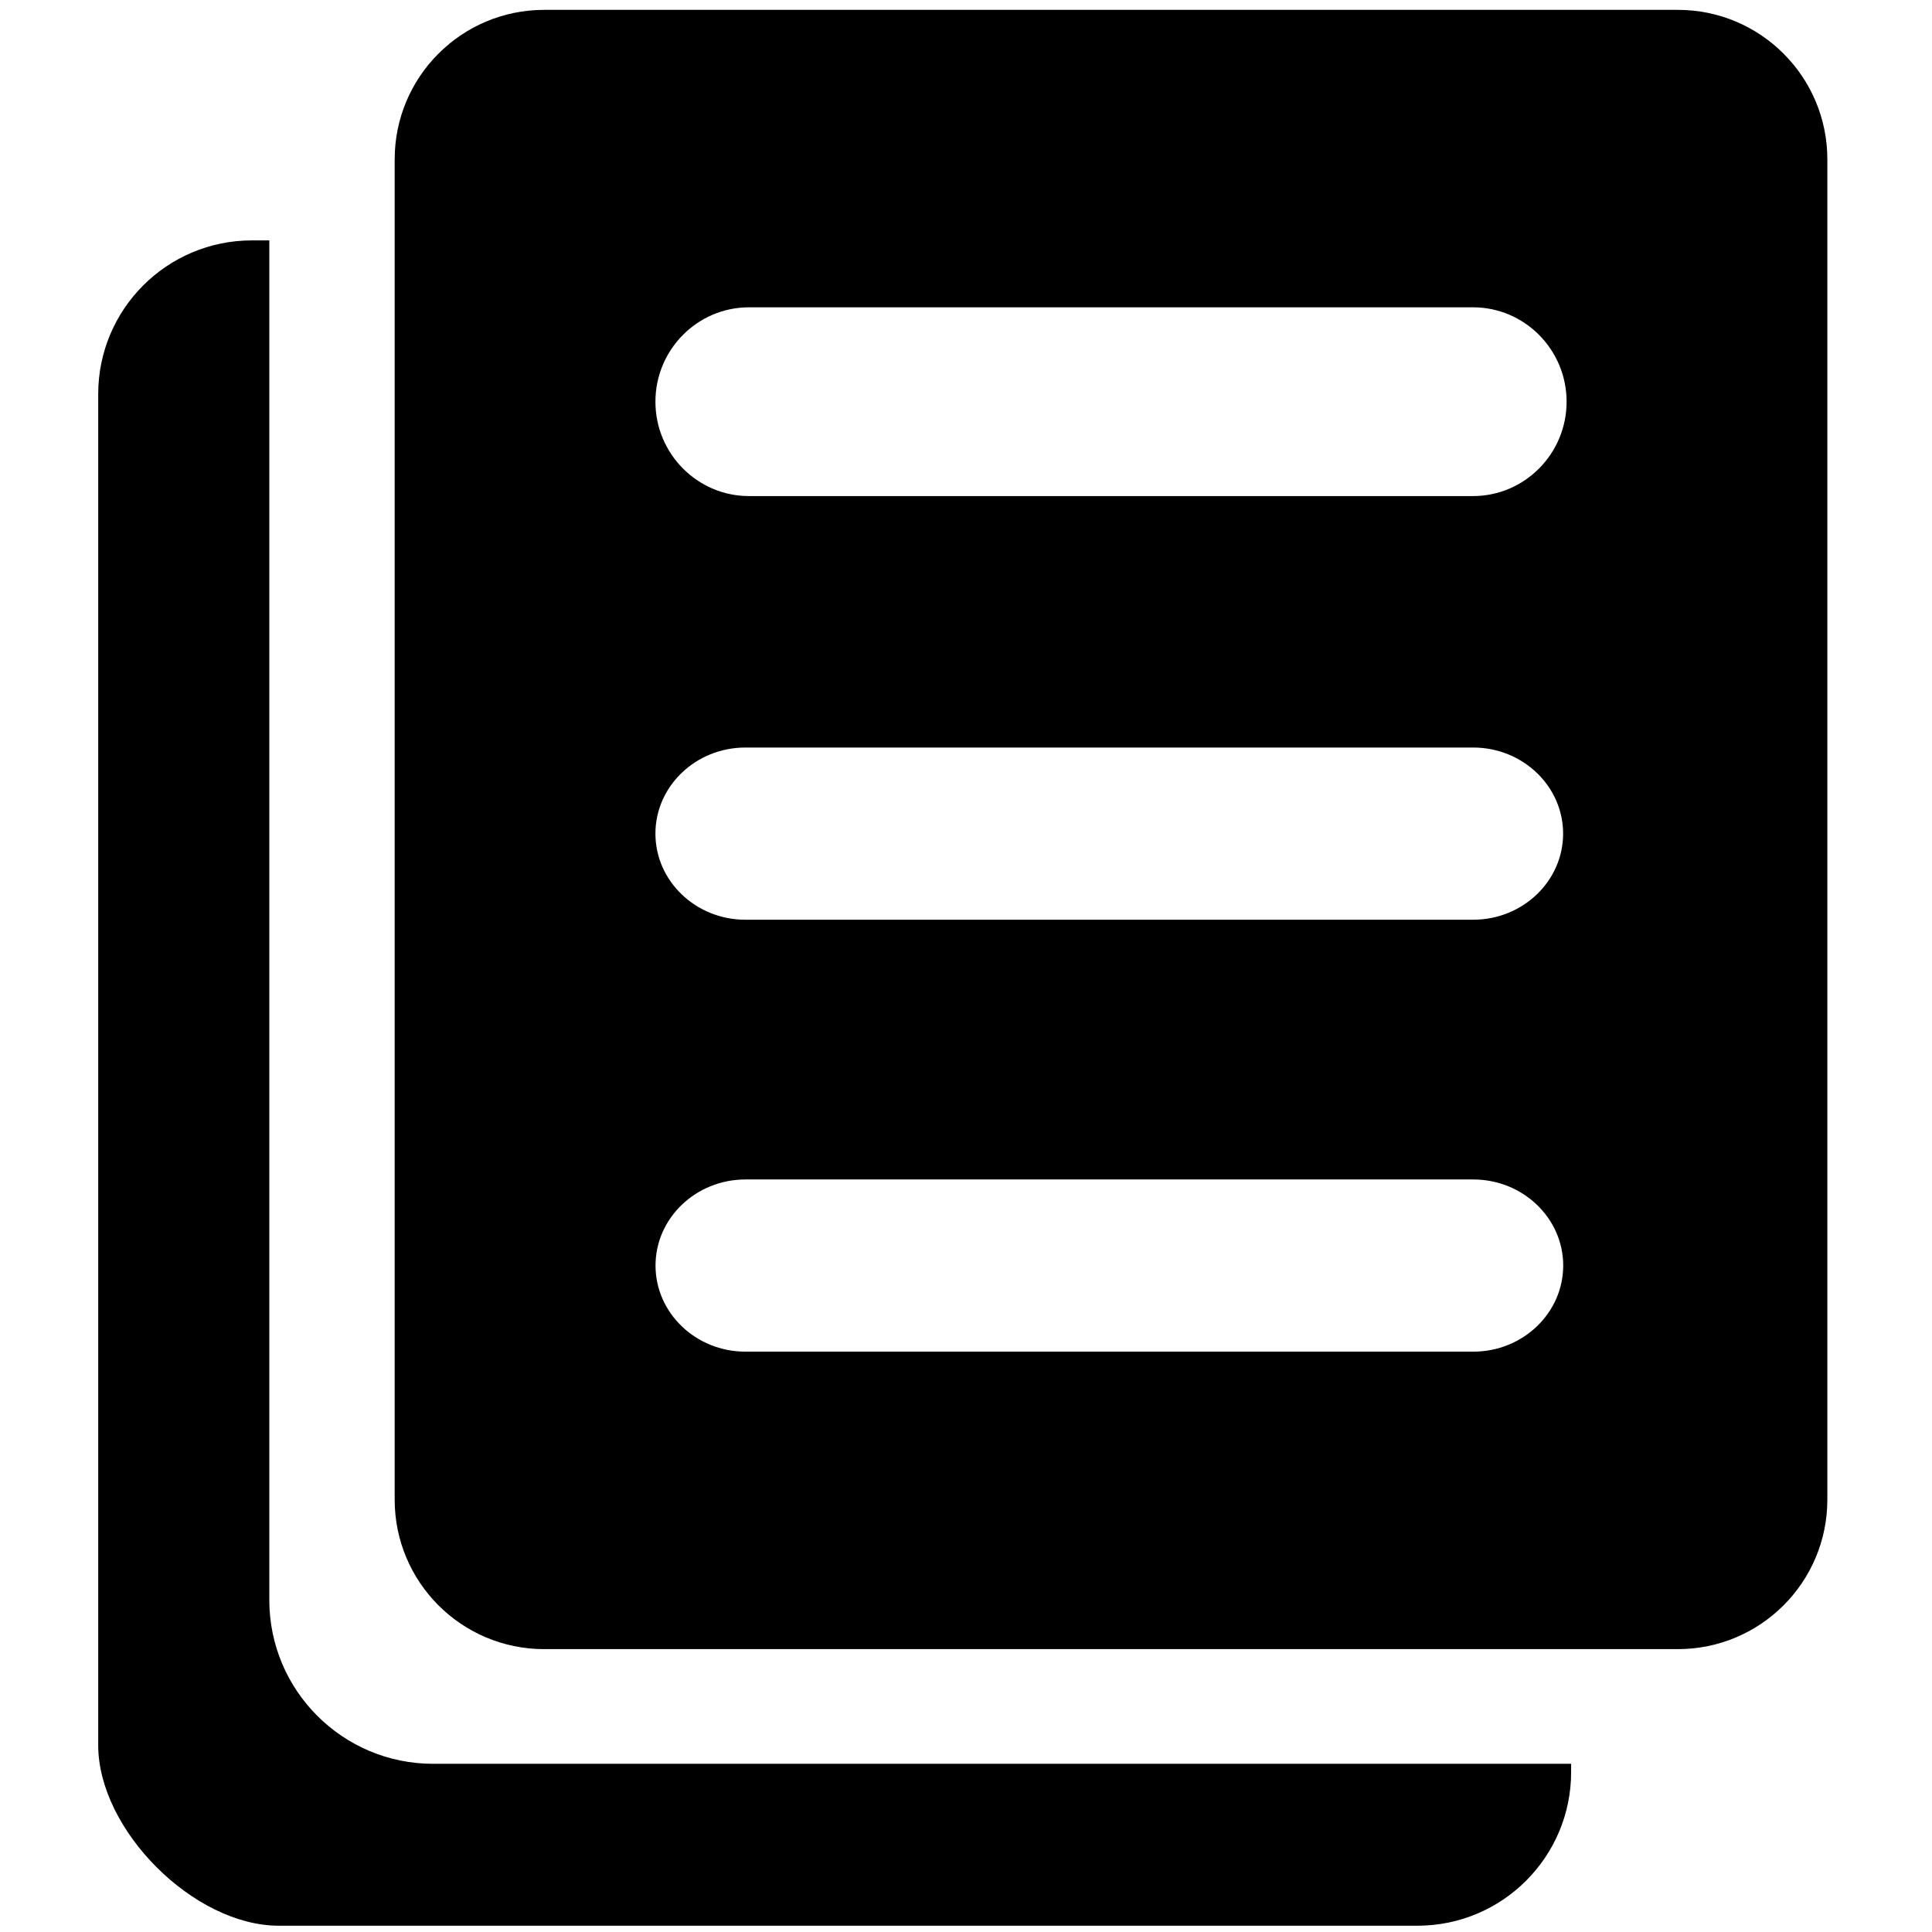 <?xml version="1.0" standalone="no"?><!DOCTYPE svg PUBLIC "-//W3C//DTD SVG 1.1//EN" "http://www.w3.org/Graphics/SVG/1.1/DTD/svg11.dtd"><svg class="icon" width="200px" height="200.00px" viewBox="0 0 1024 1024" version="1.1" xmlns="http://www.w3.org/2000/svg"><path d="M889.297 5.226H288.422c-43.763 0-79.237 35.474-79.237 79.237V794.83c0 43.766 35.474 79.24 79.237 79.24h600.875c43.753 0 79.234-35.474 79.234-79.24V84.46c0-43.759-35.478-79.234-79.234-79.234z m-108.438 711.178H395.111c-26.285 0-47.669-20.47-47.669-45.631s21.384-45.631 47.669-45.631h385.749c26.288 0 47.673 20.47 47.673 45.631s-21.384 45.631-47.673 45.631z m-433.471-274.565c0-25.161 21.384-45.628 47.666-45.628h385.755c26.285 0 47.673 20.467 47.673 45.628 0 25.161-21.388 45.634-47.673 45.634H395.055c-26.282 0-47.666-20.473-47.666-45.634z m433.338-178.911H396.983c-27.349 0-49.594-22.442-49.594-50.023 0-27.578 22.245-50.02 49.594-50.02h383.744c27.352 0 49.601 22.442 49.601 50.02 0 27.582-22.249 50.023-49.601 50.023z"  /><path d="M721.298 934.855H229.566c-47.952 0-86.824-38.869-86.824-86.824V127.415h-9.229c-44.99 0-81.461 36.468-81.461 81.458v716.108c0 44.993 50.698 95.687 95.687 95.687H751.274c44.983 0 81.458-36.472 81.458-81.461v-4.362H721.298z"  /></svg>